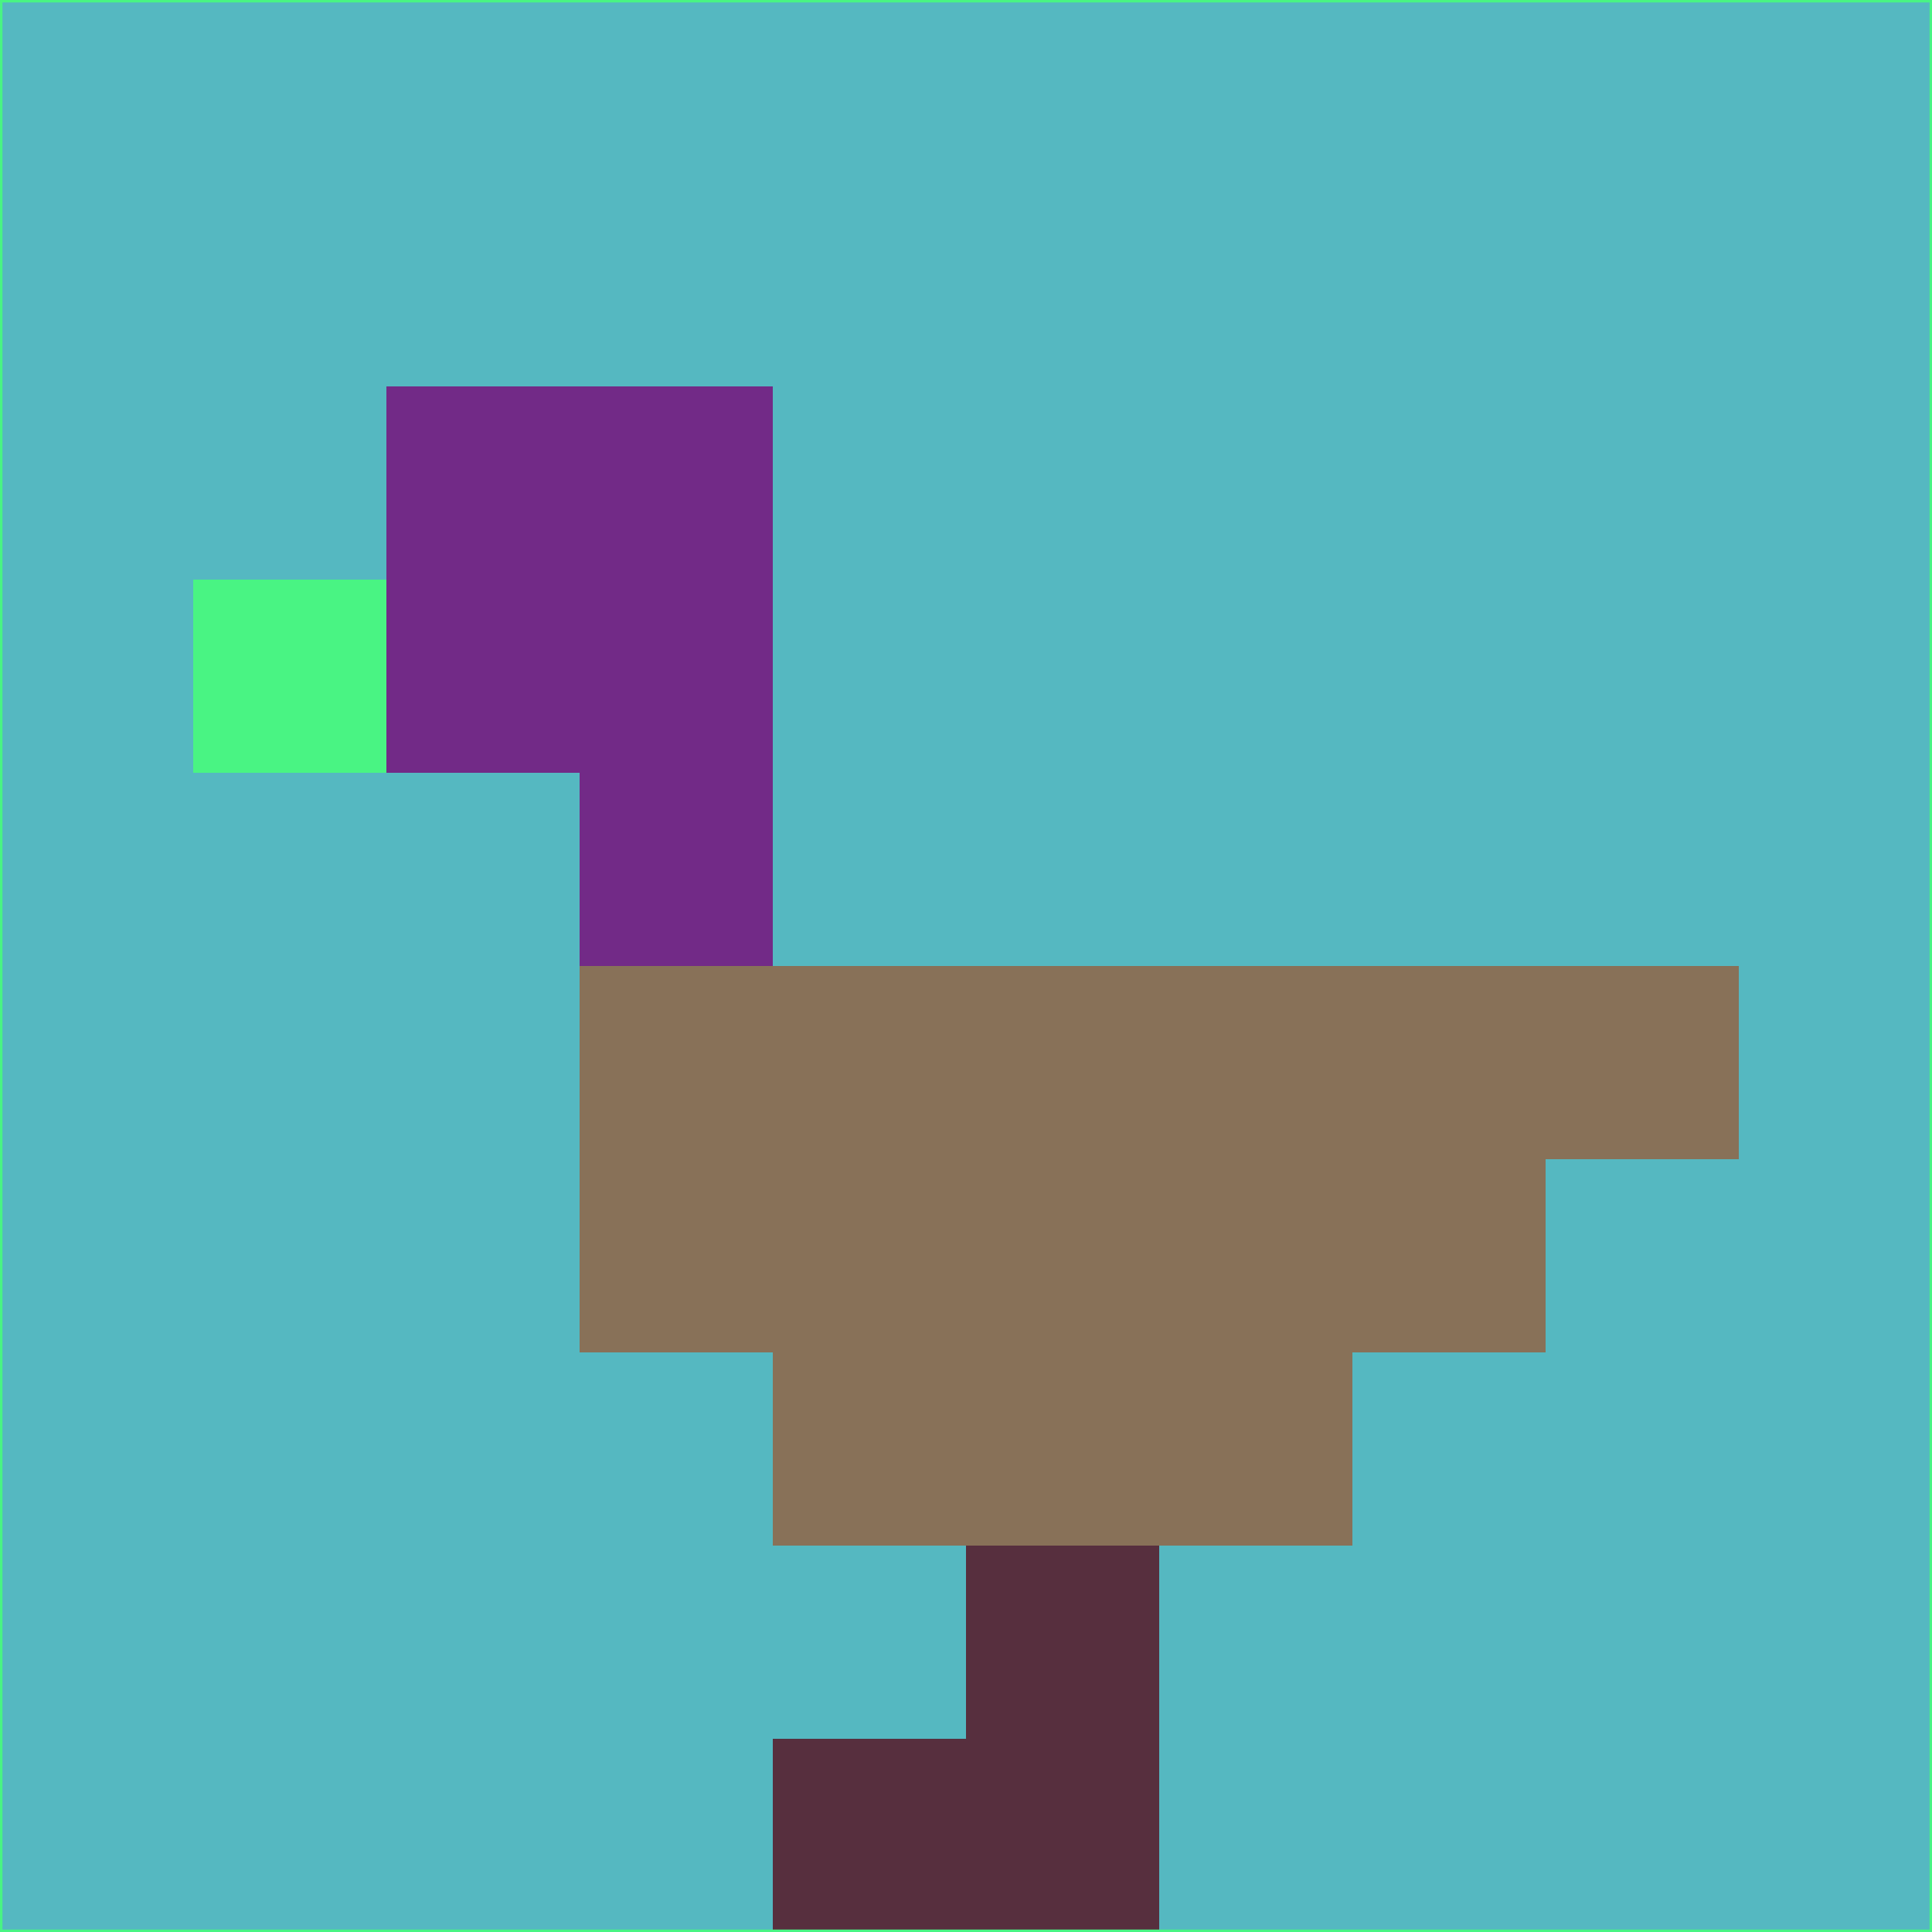 <svg xmlns="http://www.w3.org/2000/svg" version="1.1" width="785" height="785">
  <title>'goose-pfp-694263' by Dmitri Cherniak (Cyberpunk Edition)</title>
  <desc>
    seed=177102
    backgroundColor=#55b8c1
    padding=20
    innerPadding=0
    timeout=500
    dimension=1
    border=false
    Save=function(){return n.handleSave()}
    frame=12

    Rendered at 2024-09-15T22:37:00.850Z
    Generated in 1ms
    Modified for Cyberpunk theme with new color scheme
  </desc>
  <defs/>
  <rect width="100%" height="100%" fill="#55b8c1"/>
  <g>
    <g id="0-0">
      <rect x="0" y="0" height="785" width="785" fill="#55b8c1"/>
      <g>
        <!-- Neon blue -->
        <rect id="0-0-2-2-2-2" x="157" y="157" width="157" height="157" fill="#722a87"/>
        <rect id="0-0-3-2-1-4" x="235.5" y="157" width="78.5" height="314" fill="#722a87"/>
        <!-- Electric purple -->
        <rect id="0-0-4-5-5-1" x="314" y="392.5" width="392.5" height="78.5" fill="#887158"/>
        <rect id="0-0-3-5-5-2" x="235.5" y="392.5" width="392.5" height="157" fill="#887158"/>
        <rect id="0-0-4-5-3-3" x="314" y="392.5" width="235.5" height="235.5" fill="#887158"/>
        <!-- Neon pink -->
        <rect id="0-0-1-3-1-1" x="78.5" y="235.5" width="78.5" height="78.5" fill="#49f483"/>
        <!-- Cyber yellow -->
        <rect id="0-0-5-8-1-2" x="392.5" y="628" width="78.5" height="157" fill="#572f3e"/>
        <rect id="0-0-4-9-2-1" x="314" y="706.5" width="157" height="78.5" fill="#572f3e"/>
      </g>
      <rect x="0" y="0" stroke="#49f483" stroke-width="2" height="785" width="785" fill="none"/>
    </g>
  </g>
  <script xmlns=""/>
</svg>